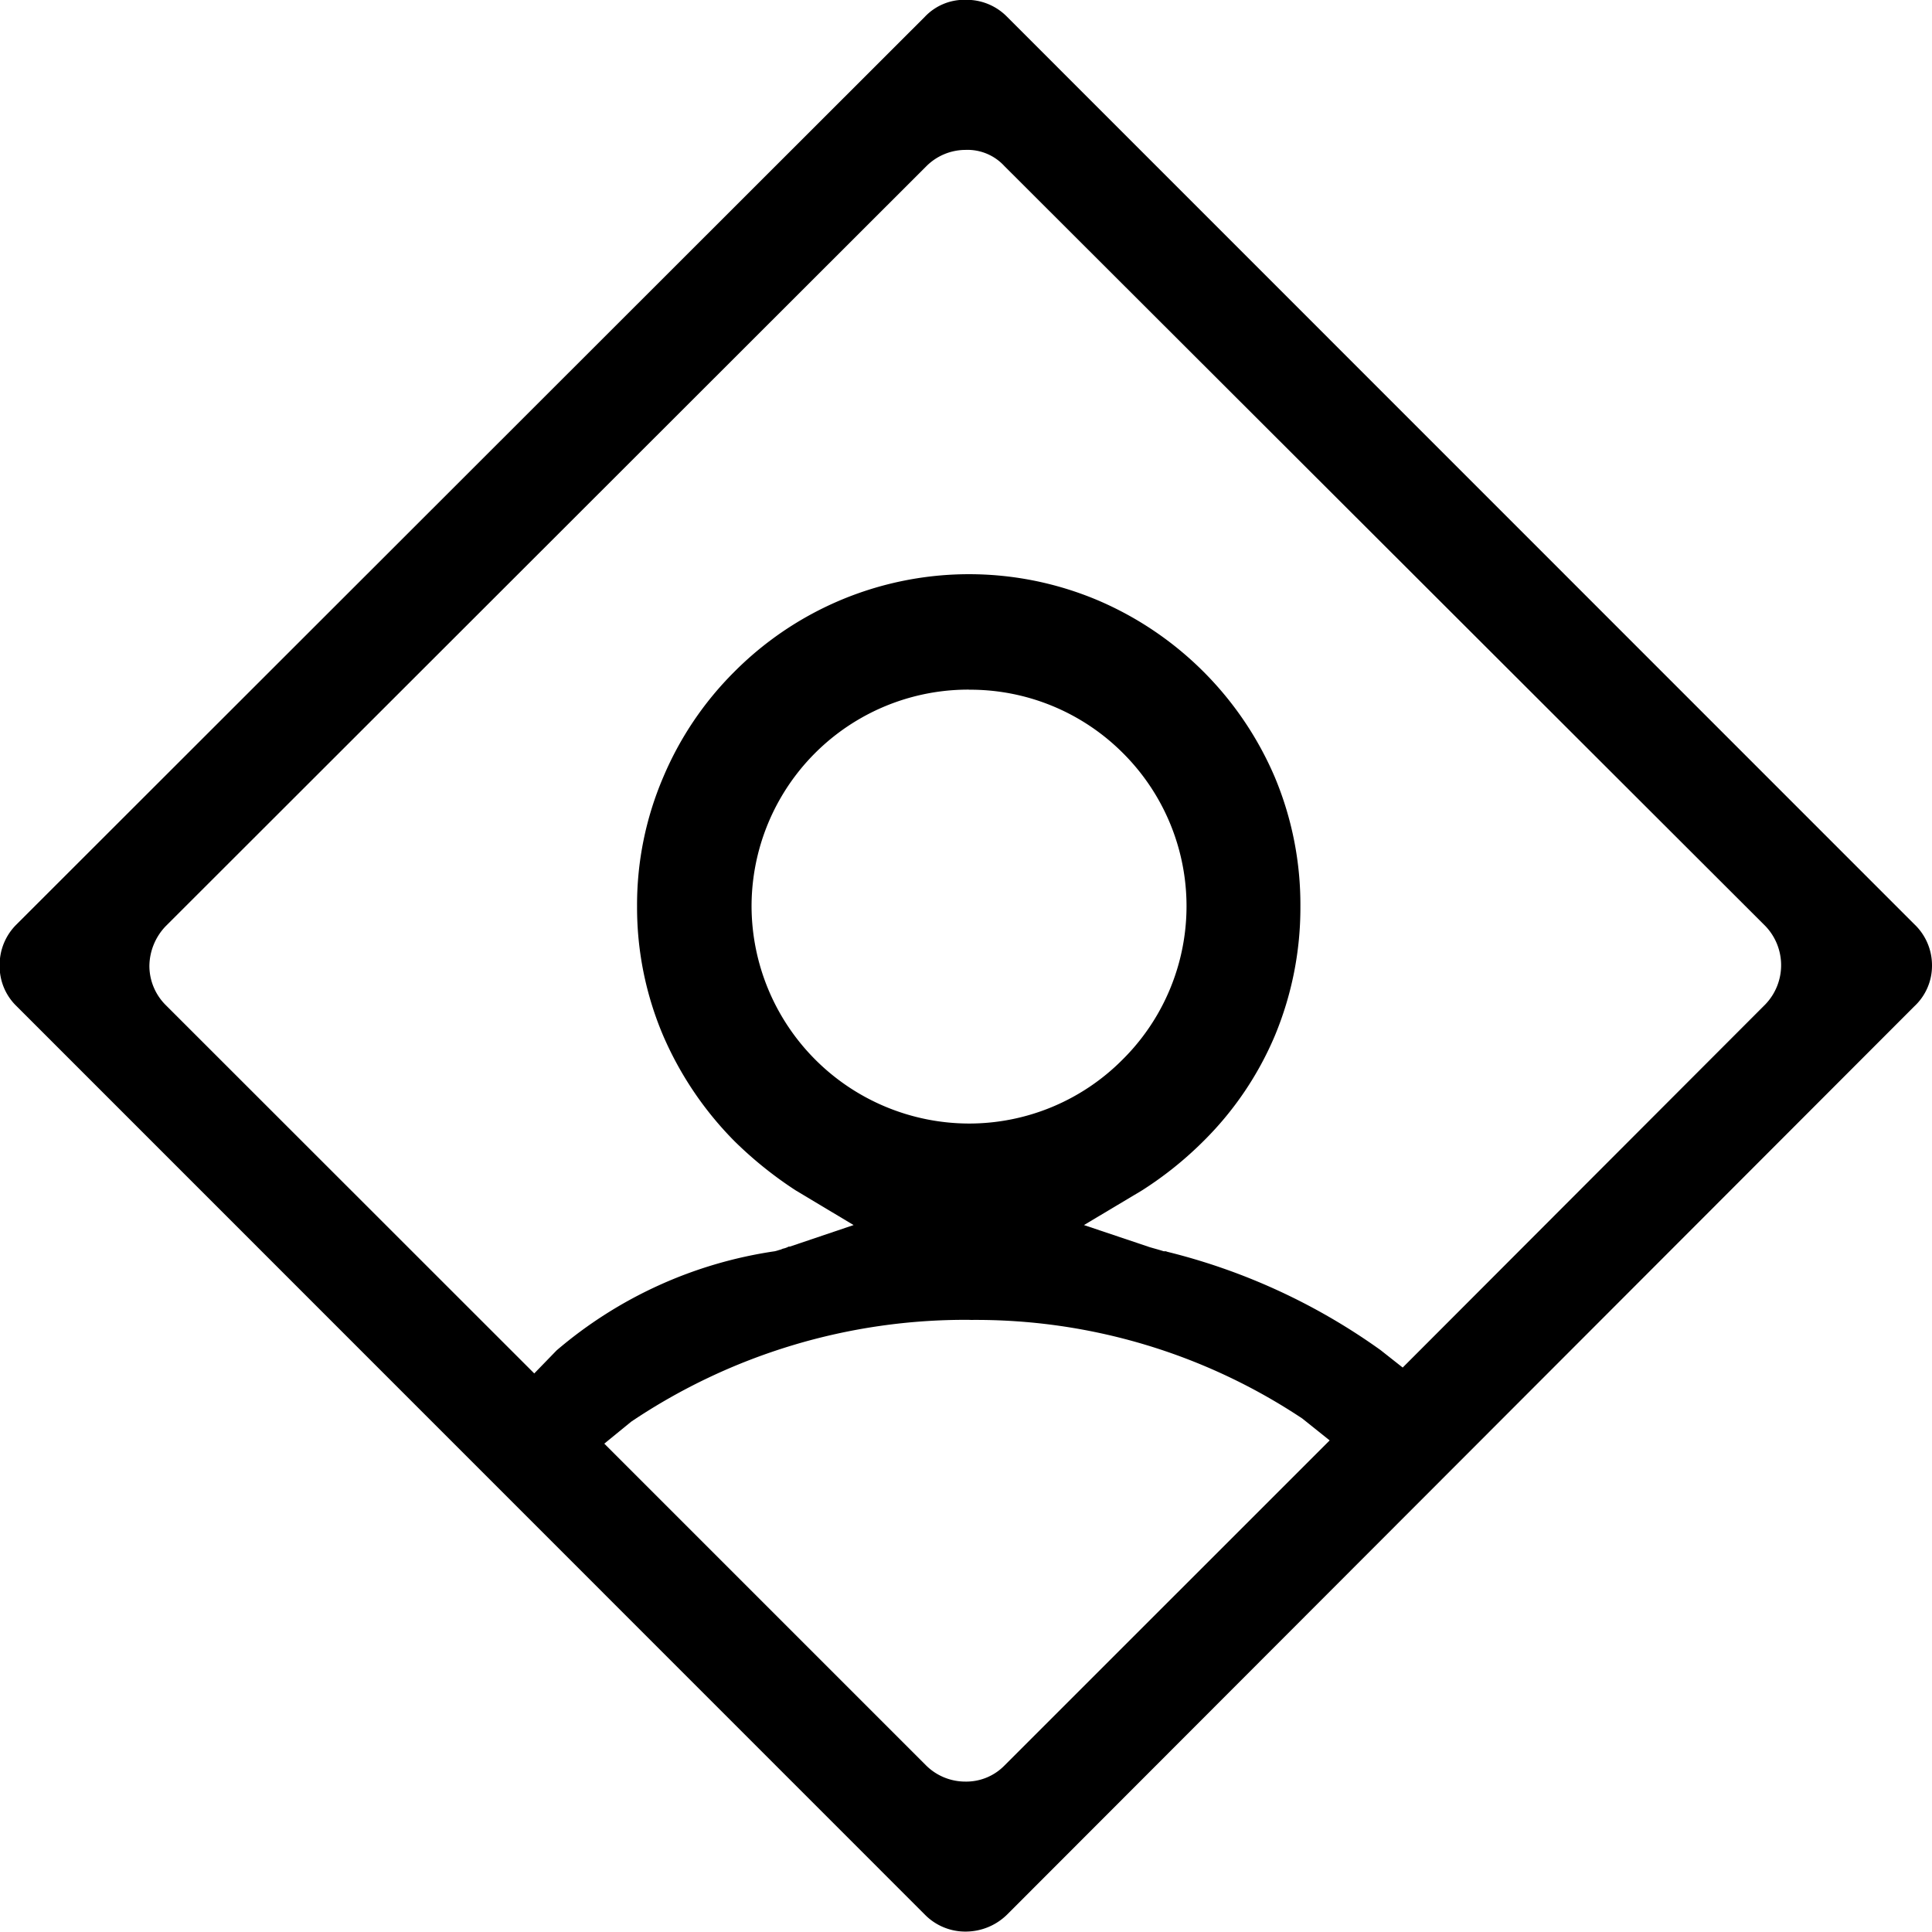 <svg xmlns="http://www.w3.org/2000/svg" viewBox="0 0 22.645 22.641"><path d="M22708.8,19474.113a.664.664,0,0,1-.486-.2l-10.643-10.645a.649.649,0,0,1-.2-.48.663.663,0,0,1,.2-.482l10.643-10.635a.637.637,0,0,1,.486-.2.662.662,0,0,1,.48.2l10.633,10.635a.663.663,0,0,1,.207.482.649.649,0,0,1-.207.48l-10.633,10.645A.693.693,0,0,1,22708.8,19474.113Zm.031-7.17a7.017,7.017,0,0,0-3.957,1.193l-.316.258,3.773,3.773a.653.653,0,0,0,.461.188.626.626,0,0,0,.455-.187l3.813-3.812-.32-.256a6.9,6.9,0,0,0-3.883-1.156Zm-.039-13.713a.651.651,0,0,0-.461.193l-8.916,8.908a.685.685,0,0,0-.189.461.649.649,0,0,0,.189.459l4.322,4.32.262-.27a5.066,5.066,0,0,1,2.557-1.162.5.5,0,0,0,.055-.016c.01,0,.021-.008.027-.008l.012-.006a.249.249,0,0,0,.07-.025h.014l.746-.252-.678-.406a4.584,4.584,0,0,1-.723-.582,4.022,4.022,0,0,1-.83-1.23,3.839,3.839,0,0,1-.307-1.518,3.8,3.8,0,0,1,.307-1.514,3.862,3.862,0,0,1,.83-1.232,3.88,3.88,0,0,1,4.266-.84,3.933,3.933,0,0,1,2.072,2.072,3.866,3.866,0,0,1,.3,1.514,3.907,3.907,0,0,1-.3,1.518,3.841,3.841,0,0,1-.832,1.23,4.247,4.247,0,0,1-.725.582l-.68.406.75.252c.027.01.061.018.146.043l.039.012.025,0,.016.006a7.294,7.294,0,0,1,2.5,1.152l.26.205,4.25-4.256a.663.663,0,0,0,0-.92l-8.92-8.908A.586.586,0,0,0,22708.791,19453.23Zm.039,6.326a2.541,2.541,0,0,0-2.547,2.541,2.554,2.554,0,0,0,2.547,2.545,2.534,2.534,0,0,0,1.8-.748,2.532,2.532,0,0,0,0-3.6A2.529,2.529,0,0,0,22708.83,19459.557Z" transform="translate(-22697.475 -19451.473)" /></svg>